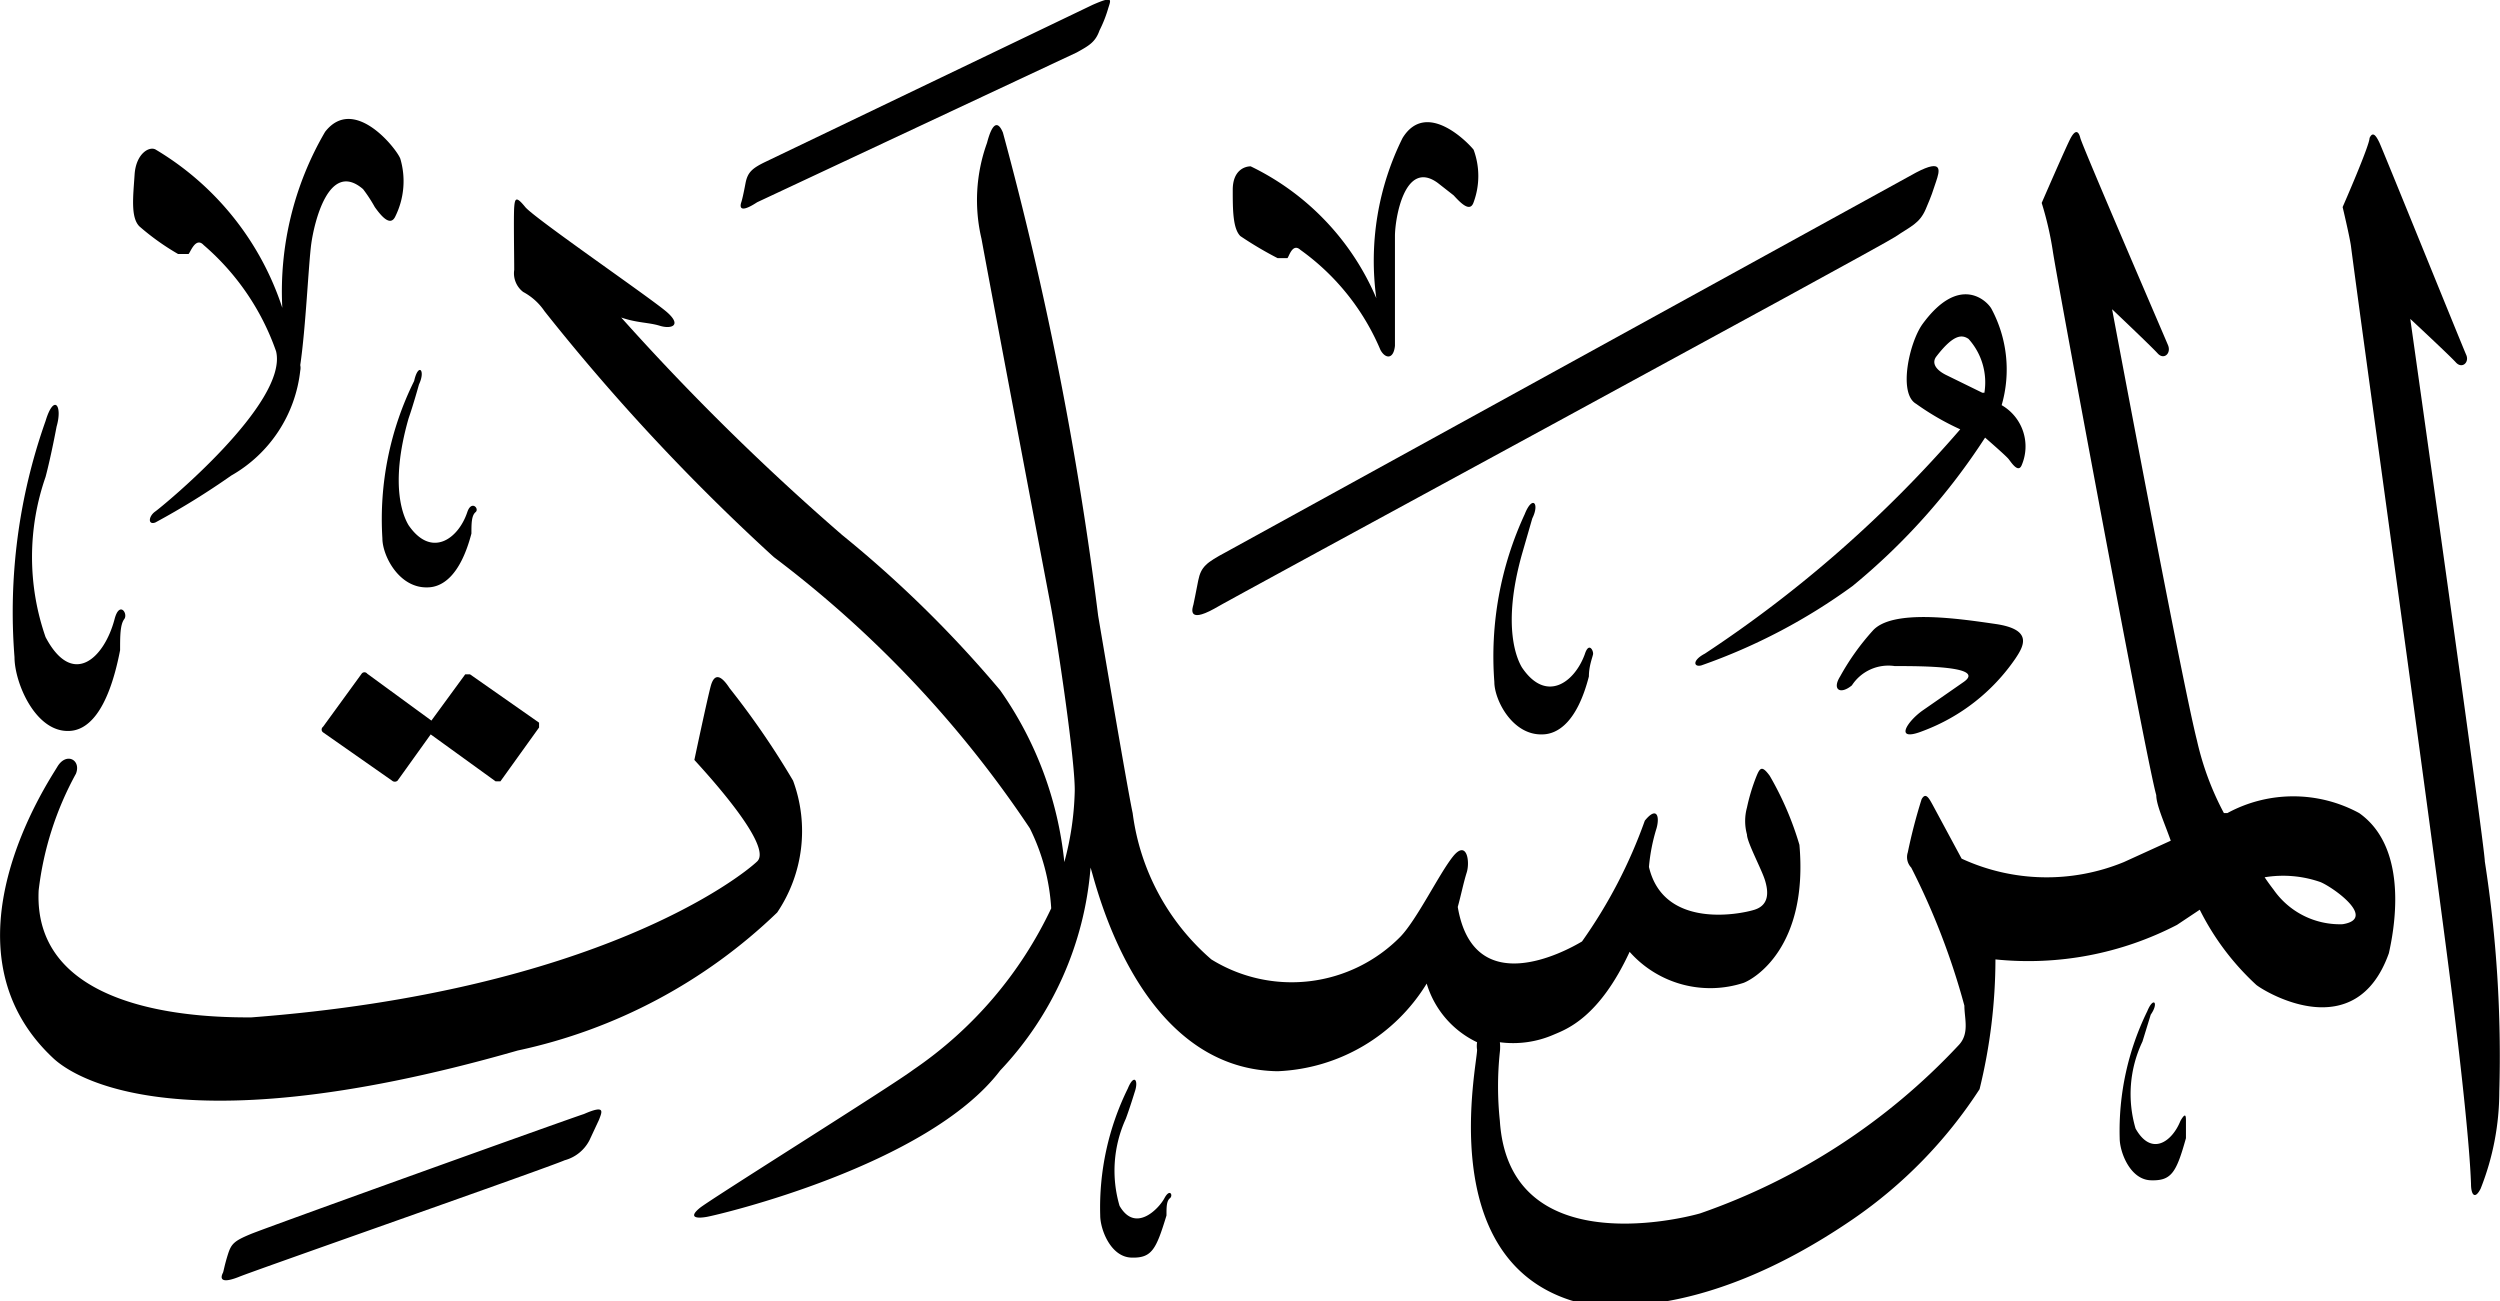 <svg xmlns="http://www.w3.org/2000/svg" viewBox="0 0 36.22 18.85"><defs><style>.cls-1{isolation:isolate;}.cls-2{fill-rule:evenodd;mix-blend-mode:darken;}</style></defs><g class="cls-1"><g id="Layer_2" data-name="Layer 2"><g id="سور_الٌقرآن_الكريم" data-name="سور الٌقرآن الكريم"><path class="cls-2" d="M8.46,16.14c-.22.07-4.59,1.64-4.83,1.74s-.28.14-.33.3-.06.24-.07.26-.1.19.23.06c.16-.07,4.5-1.59,4.72-1.69a.57.57,0,0,0,.36-.29l.14-.3C8.72,16.11,8.78,16,8.46,16.14Z"/><path class="cls-2" d="M16.34,15.77a3.9,3.9,0,0,0-.4,1.84c0,.2.15.6.45.61s.36-.12.51-.61c0-.12,0-.21.05-.25s0-.15-.08,0-.42.51-.65.11a1.81,1.81,0,0,1,.09-1.26c.06-.16.13-.39.13-.39C16.5,15.65,16.43,15.55,16.34,15.77Z"/><path class="cls-2" d="M31.11,14.65a3.94,3.94,0,0,0-.4,1.84c0,.2.15.6.45.61s.37-.11.51-.61l0-.25c0-.06,0-.14-.08,0-.12.3-.42.52-.65.11a1.77,1.77,0,0,1,.1-1.26l.12-.39C31.28,14.53,31.2,14.43,31.11,14.65Z"/><path class="cls-2" d="M10.3,9.93c-.05.18-.24,1.08-.24,1.08.21.23,1.14,1.25.91,1.47s-2.33,1.88-7.33,2.26c-.56,0-3.17,0-3.08-1.84a4.62,4.62,0,0,1,.54-1.69c.08-.2-.14-.32-.27-.1S-.93,13.74.77,15.33c.15.14,1.54,1.38,6.73-.11a7.75,7.75,0,0,0,3.76-2,2.11,2.11,0,0,0,.23-1.91,11.85,11.85,0,0,0-.92-1.34C10.44,9.77,10.35,9.76,10.3,9.93Z"/><path class="cls-2" d="M6.74,9.77l-.49.67-.93-.68a.05.05,0,0,0-.08,0l-.56.77a.05.05,0,0,0,0,.08l1,.7a.06.06,0,0,0,.08,0l.48-.67.94.68a0,0,0,0,0,.07,0l.56-.78a0,0,0,0,0,0-.07l-1-.7A0,0,0,0,0,6.74,9.77Z"/><path class="cls-2" d="M.66,6.1A8.29,8.29,0,0,0,.21,9.52c0,.37.3,1.08.78,1.07.26,0,.57-.24.75-1.17,0-.2,0-.37.06-.45s-.07-.27-.14,0c-.15.57-.61,1-1,.26a3.53,3.53,0,0,1,0-2.32c.08-.3.16-.73.16-.73C.91,5.87.78,5.7.66,6.1Z"/><path class="cls-2" d="M6,5.52A4.51,4.51,0,0,0,5.54,7.8c0,.25.24.72.65.71.22,0,.48-.17.64-.78,0-.14,0-.26.06-.31s-.06-.18-.12,0c-.13.39-.52.67-.85.19-.06-.1-.29-.54,0-1.55.07-.2.15-.49.15-.49C6.17,5.36,6.06,5.25,6,5.52Z"/><path class="cls-2" d="M34.33,2c0,.11-.39,1-.39,1s.1.42.12.56c.16,1.24,1.18,8.56,1.47,10.88.14,1.14.25,2.16.27,2.71,0,.17.06.23.14.07a3.83,3.83,0,0,0,.27-1.4A18.42,18.42,0,0,0,36,12.48c0-.22-1.08-7.86-1.08-7.86s.57.53.66.63.2,0,.15-.11-1.22-3-1.26-3.08S34.38,1.89,34.33,2Z"/><path class="cls-2" d="M27.13,9.14a3.53,3.53,0,0,0-.47.66c-.12.19,0,.27.17.13a.63.63,0,0,1,.62-.28c.39,0,1.33,0,1,.23s-.59.41-.59.41c-.23.16-.43.47,0,.3a2.82,2.82,0,0,0,1.34-1.05c.12-.18.26-.42-.29-.5S27.41,8.82,27.13,9.14Z"/><path class="cls-2" d="M22.09,7.45a4.9,4.9,0,0,0-.44,2.43c0,.26.26.77.69.76.23,0,.51-.18.68-.84,0-.15.05-.27.06-.32s-.06-.19-.12,0c-.15.41-.56.71-.91.19-.06-.1-.3-.57,0-1.64l.15-.52C22.31,7.29,22.2,7.17,22.09,7.45Z"/><path class="cls-2" d="M29,5.87a1.86,1.86,0,0,0-.15-1.4c-.07-.12-.47-.5-1,.23-.19.27-.35,1-.09,1.15a3.78,3.78,0,0,0,.64.37A17.93,17.93,0,0,1,24.7,9.47c-.19.1-.16.2-.05.17a8.47,8.47,0,0,0,2.19-1.15,9.33,9.33,0,0,0,1.92-2.15s.3.26.34.31.14.21.19.09A.69.69,0,0,0,29,5.87Zm-.28-.18-.51-.25c-.15-.07-.23-.17-.16-.27.26-.34.38-.32.47-.26A.94.94,0,0,1,28.75,5.69Z"/><path class="cls-2" d="M27.76,2.5,17.76,8c-.28.15-.36.21-.4.41s-.06.31-.07.35-.1.28.3.06c.12-.08,9.65-5.24,9.87-5.39s.35-.19.44-.4.1-.25.15-.4S28.16,2.29,27.76,2.5Z"/><path class="cls-2" d="M34.18,11.78a2,2,0,0,0-1.91,0l-.05,0a4.17,4.17,0,0,1-.39-1.05c-.22-.86-1.23-6.25-1.23-6.25s.57.54.66.64.2,0,.15-.12-1.24-2.88-1.27-3S30.06,1.89,30,2s-.42.94-.42.94a4.75,4.75,0,0,1,.16.69c.05.36,1.36,7.41,1.5,7.89,0,.14.11.38.21.66l-.68.31a2.94,2.94,0,0,1-2.35-.05L28,11.66c-.05-.09-.1-.19-.16-.08a7.84,7.84,0,0,0-.2.77.22.22,0,0,0,.05.22,10.34,10.34,0,0,1,.77,2c0,.19.08.41-.09.58a9.29,9.29,0,0,1-3.74,2.43c-.35.1-2.77.66-2.9-1.34a4.76,4.76,0,0,1,0-1,.61.61,0,0,0,0-.14,1.47,1.47,0,0,0,.78-.11c.19-.08.66-.25,1.1-1.2a1.56,1.56,0,0,0,1.65.45c.16-.06.94-.52.81-2a4.55,4.55,0,0,0-.43-1c-.11-.15-.14-.12-.19,0a2.77,2.77,0,0,0-.14.46.74.74,0,0,0,0,.39c0,.11.21.5.26.66s.07.36-.15.43-1.32.28-1.53-.62A2.65,2.65,0,0,1,24,12c.05-.18,0-.32-.17-.11a7.19,7.19,0,0,1-.91,1.75c-.25.15-1.57.86-1.8-.5.05-.18.08-.34.13-.5s0-.48-.2-.23-.52.91-.76,1.16a2.21,2.21,0,0,1-2.74.33,3.37,3.37,0,0,1-1.14-2.12c-.08-.37-.5-2.86-.5-2.86a50.67,50.67,0,0,0-1.38-7c-.08-.19-.16-.12-.23.15a2.44,2.44,0,0,0-.08,1.39c.15.82.91,4.83,1,5.3s.37,2.33.35,2.73a4.26,4.26,0,0,1-.15,1A5.24,5.24,0,0,0,14.49,10,16.89,16.89,0,0,0,12.2,7.75,35.31,35.31,0,0,1,9,4.6c.23.08.4.07.56.12s.33,0,.1-.2S7.74,3.16,7.61,3s-.15-.13-.16,0,0,.72,0,.91a.34.34,0,0,0,.13.32.87.87,0,0,1,.31.28,30.37,30.37,0,0,0,3.32,3.56A16.12,16.12,0,0,1,14.92,12a3,3,0,0,1,.31,1.16,5.85,5.85,0,0,1-2,2.34c-.29.22-2.93,1.87-3.09,2s-.07.16.1.13,3.2-.74,4.25-2.12a4.83,4.83,0,0,0,1.31-2.94c.07.2.67,2.92,2.71,2.95a2.66,2.66,0,0,0,2.16-1.27,1.38,1.38,0,0,0,.73.85.36.36,0,0,0,0,.11c0,.23-.61,3,1.36,3.63.27.08,1.8.39,4.09-1.18a6.7,6.7,0,0,0,1.83-1.88,7.93,7.93,0,0,0,.23-1.88,4.68,4.68,0,0,0,2.63-.5l.33-.22a3.76,3.76,0,0,0,.82,1.09c.14.11,1.44.89,1.92-.46C34.67,13.54,34.93,12.31,34.18,11.78Zm-.24,1.61a1.17,1.17,0,0,1-1-.5s-.07-.09-.13-.18a1.64,1.64,0,0,1,.81.07C33.81,12.86,34.44,13.31,33.94,13.39Z"/><path class="cls-2" d="M20.32,2a4,4,0,0,0-.38,2.32,3.75,3.75,0,0,0-1.82-1.91c-.09,0-.26.06-.26.34s0,.56.11.67a5.29,5.29,0,0,0,.54.32c.06,0,.12,0,.14,0s.07-.23.19-.12A3.41,3.41,0,0,1,20,5.07c.07.13.19.14.21-.06,0-.49,0-1.34,0-1.59s.14-1.12.62-.77l.23.18c.11.12.24.25.29.1a1.1,1.1,0,0,0,0-.76C21.29,2.09,20.67,1.43,20.32,2Z"/><path class="cls-2" d="M4.71,1.91a4.58,4.58,0,0,0-.62,2.55A4.18,4.18,0,0,0,2.26,2.17c-.09-.06-.29.05-.31.36s-.06.62.07.75a3.55,3.55,0,0,0,.56.4c.06,0,.13,0,.15,0s.1-.26.22-.13A3.59,3.59,0,0,1,4,5.09c.18.75-1.65,2.25-1.75,2.32s-.11.2,0,.16a11,11,0,0,0,1.1-.68,2,2,0,0,0,1-1.52.19.19,0,0,0,0-.08c.08-.54.12-1.47.16-1.76s.25-1.22.75-.79A2.12,2.12,0,0,1,5.43,3c.1.14.23.29.3.13a1.15,1.15,0,0,0,.07-.83C5.75,2.16,5.13,1.37,4.71,1.91Z"/><path class="cls-2" d="M15.83.07,11.1,2.34c-.21.1-.27.16-.3.32s-.05.24-.06.27-.06.19.23,0L15.6.76c.18-.1.27-.15.33-.32a1.84,1.84,0,0,0,.12-.3C16.09,0,16.15-.07,15.83.07Z"/></g></g></g></svg>